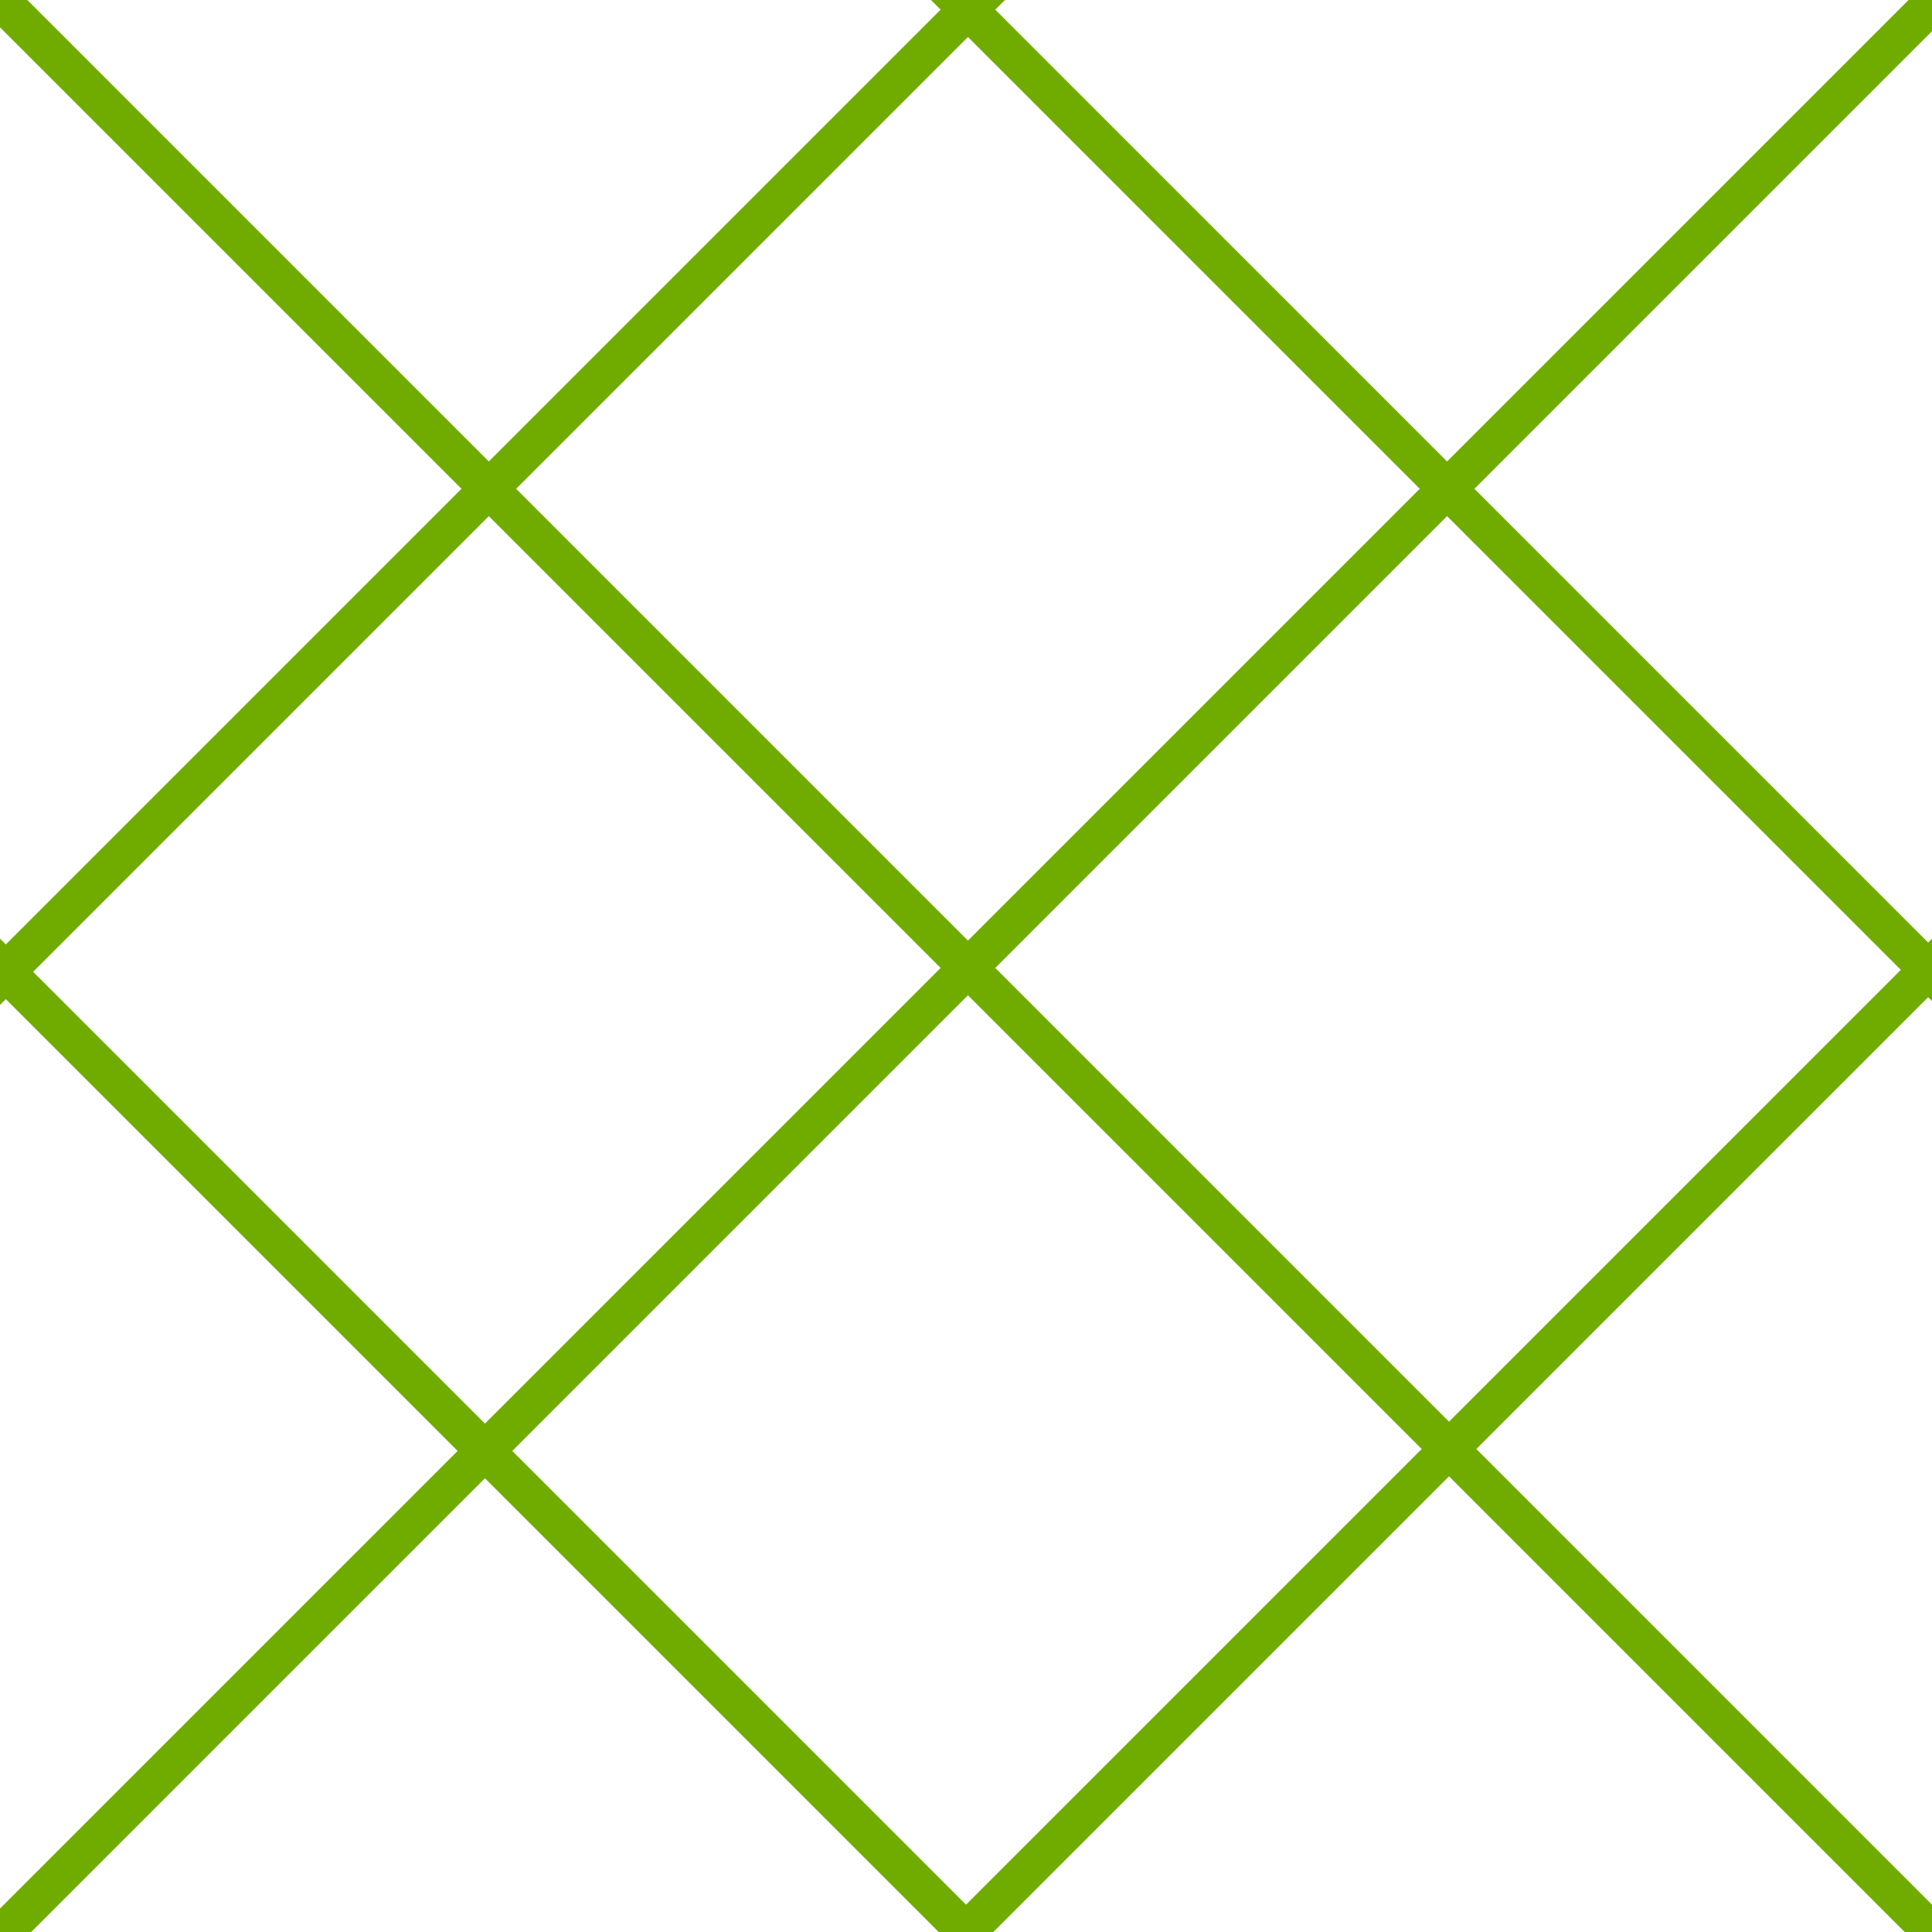 <?xml version="1.0" encoding="utf-8"?>
<!-- Generator: Adobe Illustrator 27.9.4, SVG Export Plug-In . SVG Version: 9.03 Build 54784)  -->
<svg version="1.1" id="Layer_1" xmlns="http://www.w3.org/2000/svg" xmlns:xlink="http://www.w3.org/1999/xlink" x="0px" y="0px"
	 viewBox="0 0 50 50" style="enable-background:new 0 0 50 50;" xml:space="preserve">
<style type="text/css">
	.st0{fill:none;stroke:#70AC00;stroke-linecap:round;stroke-linejoin:round;stroke-miterlimit:10;}
</style>
<line class="st0" x1="0" y1="0" x2="50" y2="50"/>
<line class="st0" x1="-12.3" y1="12.7" x2="37.7" y2="62.7"/>
<line class="st0" x1="12.4" y1="-12.4" x2="62.4" y2="37.6"/>
<line class="st0" x1="-0.1" y1="50.2" x2="49.9" y2="0.2"/>
<line class="st0" x1="12.5" y1="62.5" x2="62.5" y2="12.5"/>
<line class="st0" x1="-12.5" y1="37.8" x2="37.5" y2="-12.2"/>
</svg>
